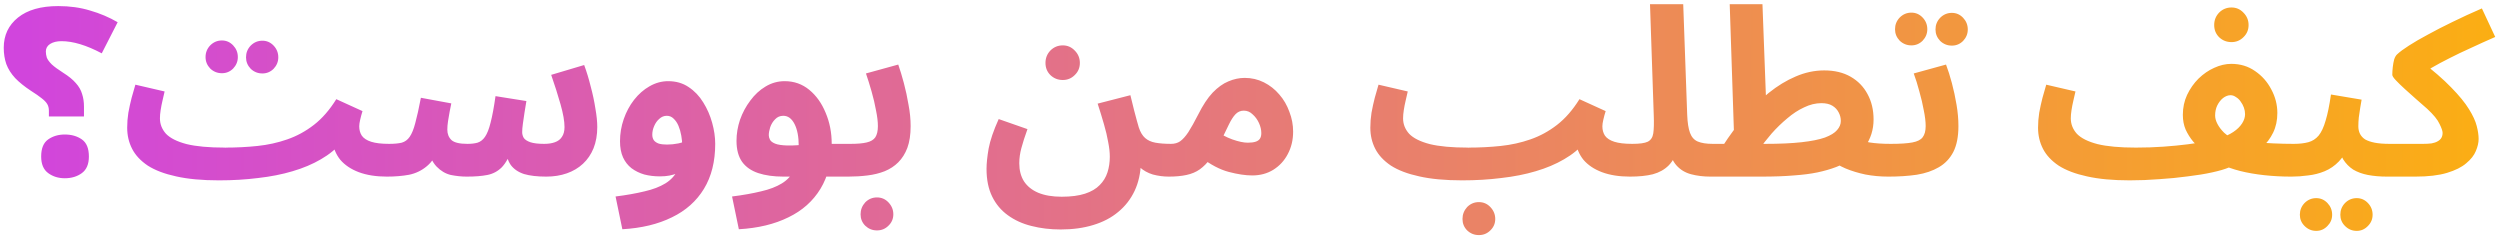 <svg width="513" height="49" viewBox="0 0 513 49" fill="none" xmlns="http://www.w3.org/2000/svg">
<path d="M10.032 23.904V22.704C10.032 22.192 9.92 21.744 9.696 21.36C9.472 20.976 9.088 20.576 8.544 20.16C8.032 19.744 7.296 19.232 6.336 18.624C5.024 17.76 3.952 16.896 3.12 16.032C2.288 15.136 1.68 14.176 1.296 13.152C0.944 12.128 0.768 11.008 0.768 9.792C0.768 7.232 1.744 5.168 3.696 3.6C5.648 2.032 8.4 1.248 11.952 1.248C14.32 1.248 16.496 1.552 18.48 2.16C20.496 2.736 22.384 3.536 24.144 4.56L20.88 10.944C19.312 10.112 17.84 9.488 16.464 9.072C15.088 8.656 13.808 8.448 12.624 8.448C11.664 8.448 10.88 8.64 10.272 9.024C9.696 9.408 9.408 9.92 9.408 10.56C9.408 10.976 9.472 11.392 9.6 11.808C9.76 12.224 10.096 12.688 10.608 13.2C11.12 13.68 11.904 14.256 12.96 14.928C14.08 15.632 14.944 16.336 15.552 17.04C16.192 17.744 16.624 18.496 16.848 19.296C17.104 20.064 17.232 20.928 17.232 21.888V23.904H10.032ZM13.296 36.576C11.984 36.576 10.848 36.224 9.888 35.52C8.928 34.816 8.448 33.68 8.448 32.112C8.448 30.448 8.928 29.28 9.888 28.608C10.848 27.936 11.984 27.6 13.296 27.6C14.672 27.6 15.84 27.936 16.8 28.608C17.76 29.28 18.24 30.448 18.24 32.112C18.24 33.68 17.76 34.816 16.8 35.52C15.84 36.224 14.672 36.576 13.296 36.576ZM44.962 37.008L46.211 30.288C48.514 30.288 50.722 30.176 52.834 29.952C54.978 29.728 57.011 29.28 58.931 28.608C60.883 27.936 62.706 26.944 64.403 25.632C66.099 24.32 67.635 22.56 69.01 20.352L74.386 22.8C74.195 23.408 74.034 24 73.906 24.576C73.778 25.12 73.715 25.568 73.715 25.92C73.715 26.656 73.891 27.296 74.243 27.84C74.626 28.384 75.266 28.8 76.162 29.088C77.058 29.376 78.29 29.52 79.859 29.52C81.075 29.52 81.939 29.84 82.451 30.48C82.963 31.088 83.219 31.856 83.219 32.784C83.219 33.776 82.882 34.608 82.21 35.28C81.57 35.92 80.626 36.24 79.379 36.24C77.171 36.24 75.251 35.936 73.618 35.328C72.019 34.72 70.754 33.872 69.826 32.784C68.93 31.664 68.403 30.384 68.243 28.944L70.162 29.136C69.01 30.512 67.57 31.696 65.843 32.688C64.147 33.68 62.211 34.496 60.035 35.136C57.891 35.776 55.538 36.24 52.978 36.528C50.45 36.848 47.779 37.008 44.962 37.008ZM44.914 37.008C41.459 37.008 38.531 36.736 36.13 36.192C33.763 35.68 31.826 34.944 30.323 33.984C28.851 32.992 27.779 31.84 27.107 30.528C26.434 29.216 26.099 27.776 26.099 26.208C26.099 25.184 26.178 24.16 26.338 23.136C26.53 22.08 26.755 21.056 27.011 20.064C27.299 19.072 27.555 18.176 27.779 17.376L33.779 18.768C33.651 19.344 33.507 19.968 33.346 20.64C33.187 21.312 33.059 21.968 32.962 22.608C32.867 23.216 32.819 23.776 32.819 24.288C32.819 25.472 33.234 26.528 34.066 27.456C34.931 28.352 36.339 29.056 38.291 29.568C40.242 30.048 42.867 30.288 46.163 30.288L47.123 35.472L44.914 37.008ZM53.843 15.072C52.914 15.072 52.114 14.752 51.443 14.112C50.803 13.44 50.483 12.656 50.483 11.76C50.483 10.832 50.803 10.032 51.443 9.36C52.114 8.688 52.914 8.352 53.843 8.352C54.739 8.352 55.507 8.688 56.147 9.36C56.786 10.032 57.106 10.832 57.106 11.76C57.106 12.656 56.786 13.44 56.147 14.112C55.507 14.752 54.739 15.072 53.843 15.072ZM45.538 15.024C44.611 15.024 43.81 14.704 43.139 14.064C42.498 13.392 42.178 12.608 42.178 11.712C42.178 10.784 42.498 9.984 43.139 9.312C43.81 8.64 44.611 8.304 45.538 8.304C46.434 8.304 47.203 8.64 47.843 9.312C48.483 9.984 48.803 10.784 48.803 11.712C48.803 12.608 48.483 13.392 47.843 14.064C47.203 14.704 46.434 15.024 45.538 15.024ZM79.359 36.24L79.839 29.52C80.895 29.52 81.759 29.44 82.431 29.28C83.103 29.088 83.647 28.688 84.063 28.08C84.511 27.44 84.895 26.496 85.215 25.248C85.567 23.968 85.951 22.24 86.367 20.064L92.607 21.216C92.511 21.696 92.399 22.256 92.271 22.896C92.143 23.536 92.031 24.192 91.935 24.864C91.839 25.504 91.791 26.08 91.791 26.592C91.791 27.488 92.079 28.208 92.655 28.752C93.231 29.264 94.319 29.52 95.919 29.52C96.719 29.52 97.407 29.44 97.983 29.28C98.591 29.088 99.103 28.688 99.519 28.08C99.967 27.44 100.351 26.464 100.671 25.152C101.023 23.808 101.359 22 101.679 19.728L108.015 20.736C107.887 21.472 107.759 22.256 107.631 23.088C107.503 23.92 107.391 24.688 107.295 25.392C107.199 26.096 107.151 26.672 107.151 27.12C107.151 27.536 107.263 27.936 107.487 28.32C107.743 28.672 108.191 28.96 108.831 29.184C109.503 29.408 110.447 29.52 111.663 29.52C112.527 29.52 113.263 29.408 113.871 29.184C114.511 28.96 114.991 28.592 115.311 28.08C115.663 27.568 115.839 26.896 115.839 26.064C115.839 24.88 115.567 23.328 115.023 21.408C114.479 19.488 113.839 17.472 113.103 15.36L119.871 13.344C120.383 14.72 120.831 16.192 121.215 17.76C121.631 19.296 121.951 20.8 122.175 22.272C122.431 23.712 122.559 24.976 122.559 26.064C122.559 27.696 122.303 29.152 121.791 30.432C121.279 31.68 120.559 32.736 119.631 33.6C118.703 34.464 117.599 35.12 116.319 35.568C115.039 36.016 113.631 36.24 112.095 36.24C110.239 36.24 108.719 36.064 107.535 35.712C106.351 35.328 105.439 34.704 104.799 33.84C104.191 32.944 103.791 31.728 103.599 30.192H105.231C104.559 32.08 103.807 33.456 102.975 34.32C102.143 35.152 101.151 35.68 99.999 35.904C98.879 36.128 97.471 36.24 95.775 36.24C94.719 36.24 93.631 36.128 92.511 35.904C91.423 35.648 90.447 35.072 89.583 34.176C88.719 33.28 88.079 31.888 87.663 30L90.255 29.904C89.583 31.792 88.703 33.184 87.615 34.08C86.559 34.976 85.343 35.568 83.967 35.856C82.591 36.112 81.055 36.24 79.359 36.24ZM127.705 47.04L126.313 40.32C128.585 40.032 130.569 39.68 132.265 39.264C133.961 38.88 135.385 38.336 136.537 37.632C137.689 36.928 138.553 35.968 139.129 34.752C139.705 33.504 139.993 31.904 139.993 29.952C139.993 29.248 139.929 28.544 139.801 27.84C139.673 27.104 139.481 26.432 139.225 25.824C138.969 25.216 138.633 24.72 138.217 24.336C137.833 23.952 137.369 23.76 136.825 23.76C136.249 23.76 135.737 23.968 135.289 24.384C134.841 24.768 134.489 25.264 134.233 25.872C133.977 26.448 133.849 27.04 133.849 27.648C133.849 28.096 133.961 28.48 134.185 28.8C134.409 29.088 134.745 29.312 135.193 29.472C135.641 29.6 136.201 29.664 136.873 29.664C137.641 29.664 138.425 29.584 139.225 29.424C140.057 29.232 140.809 28.976 141.481 28.656L141.673 33.888C140.905 34.496 140.025 35.04 139.033 35.52C138.041 35.968 136.841 36.192 135.433 36.192C134.281 36.192 133.209 36.064 132.217 35.808C131.225 35.52 130.345 35.088 129.577 34.512C128.841 33.936 128.265 33.2 127.849 32.304C127.433 31.376 127.225 30.272 127.225 28.992C127.225 27.424 127.481 25.904 127.993 24.432C128.505 22.96 129.209 21.648 130.105 20.496C131.033 19.312 132.089 18.384 133.273 17.712C134.489 17.008 135.769 16.656 137.113 16.656C138.713 16.656 140.105 17.056 141.289 17.856C142.505 18.656 143.513 19.712 144.313 21.024C145.113 22.304 145.721 23.696 146.137 25.2C146.553 26.704 146.761 28.144 146.761 29.52C146.761 33.136 145.993 36.208 144.457 38.736C142.921 41.264 140.729 43.216 137.881 44.592C135.033 46 131.641 46.816 127.705 47.04ZM151.611 47.04L150.219 40.32C152.491 40.032 154.475 39.68 156.171 39.264C157.867 38.88 159.291 38.336 160.443 37.632C161.595 36.928 162.459 35.968 163.035 34.752C163.611 33.504 163.899 31.904 163.899 29.952C163.899 28.064 163.611 26.56 163.035 25.44C162.459 24.32 161.691 23.76 160.731 23.76C160.059 23.76 159.499 24 159.051 24.48C158.603 24.928 158.267 25.472 158.043 26.112C157.851 26.72 157.755 27.264 157.755 27.744C157.755 28.032 157.835 28.336 157.995 28.656C158.155 28.976 158.507 29.248 159.051 29.472C159.595 29.696 160.443 29.824 161.595 29.856C162.779 29.888 164.379 29.776 166.395 29.52H174.459C175.675 29.52 176.539 29.84 177.051 30.48C177.595 31.088 177.867 31.856 177.867 32.784C177.867 33.776 177.531 34.608 176.859 35.28C176.187 35.92 175.227 36.24 173.979 36.24H160.779C158.763 36.24 157.035 36 155.595 35.52C154.155 35.04 153.051 34.272 152.283 33.216C151.515 32.128 151.131 30.688 151.131 28.896C151.131 27.456 151.371 26.016 151.851 24.576C152.363 23.136 153.067 21.824 153.963 20.64C154.859 19.424 155.899 18.464 157.083 17.76C158.299 17.024 159.611 16.656 161.019 16.656C162.939 16.656 164.619 17.248 166.059 18.432C167.499 19.616 168.619 21.184 169.419 23.136C170.251 25.088 170.667 27.216 170.667 29.52C170.667 33.136 169.899 36.208 168.363 38.736C166.827 41.264 164.635 43.216 161.787 44.592C158.939 46 155.547 46.816 151.611 47.04ZM174.047 36.24L174.527 29.52C175.935 29.52 177.039 29.424 177.839 29.232C178.671 29.04 179.263 28.688 179.615 28.176C179.967 27.632 180.143 26.864 180.143 25.872C180.143 24.976 180.015 23.904 179.759 22.656C179.535 21.408 179.231 20.112 178.847 18.768C178.463 17.424 178.079 16.192 177.695 15.072L184.319 13.248C184.703 14.336 185.087 15.6 185.471 17.04C185.855 18.48 186.175 19.968 186.431 21.504C186.719 23.008 186.863 24.464 186.863 25.872C186.863 27.632 186.639 29.12 186.191 30.336C185.743 31.52 185.119 32.512 184.319 33.312C183.551 34.08 182.623 34.688 181.535 35.136C180.479 35.552 179.311 35.84 178.031 36C176.751 36.16 175.423 36.24 174.047 36.24ZM179.951 47.28C179.023 47.28 178.223 46.96 177.551 46.32C176.911 45.68 176.591 44.896 176.591 43.968C176.591 43.04 176.911 42.224 177.551 41.52C178.223 40.848 179.023 40.512 179.951 40.512C180.879 40.512 181.663 40.848 182.303 41.52C182.975 42.224 183.311 43.04 183.311 43.968C183.311 44.896 182.975 45.68 182.303 46.32C181.663 46.96 180.879 47.28 179.951 47.28ZM202.436 34.656C202.436 33.536 202.58 32.144 202.868 30.48C203.188 28.784 203.876 26.768 204.932 24.432L210.836 26.496C210.292 28 209.876 29.296 209.588 30.384C209.3 31.44 209.156 32.48 209.156 33.504C209.156 34.944 209.476 36.176 210.116 37.2C210.788 38.224 211.764 39.008 213.044 39.552C214.356 40.096 215.956 40.368 217.844 40.368C219.764 40.368 221.364 40.16 222.644 39.744C223.924 39.328 224.932 38.736 225.668 37.968C226.404 37.232 226.932 36.368 227.252 35.376C227.572 34.384 227.732 33.312 227.732 32.16C227.732 31.264 227.62 30.256 227.396 29.136C227.204 28.016 226.916 26.8 226.531 25.488C226.148 24.144 225.716 22.736 225.236 21.264L231.956 19.536C232.276 20.752 232.532 21.792 232.724 22.656C232.948 23.52 233.14 24.24 233.3 24.816C233.46 25.36 233.588 25.808 233.684 26.16C234.004 27.12 234.436 27.84 234.98 28.32C235.524 28.8 236.228 29.12 237.092 29.28C237.988 29.44 239.06 29.52 240.308 29.52C241.524 29.52 242.388 29.84 242.9 30.48C243.412 31.088 243.668 31.856 243.668 32.784C243.668 33.776 243.332 34.608 242.66 35.28C241.988 35.92 241.044 36.24 239.828 36.24C238.74 36.24 237.652 36.096 236.564 35.808C235.508 35.488 234.596 34.976 233.828 34.272C233.06 33.568 232.564 32.624 232.34 31.44L234.116 33.36C234.052 35.536 233.62 37.472 232.82 39.168C232.02 40.864 230.9 42.304 229.46 43.488C228.052 44.672 226.34 45.568 224.324 46.176C222.34 46.784 220.116 47.088 217.652 47.088C215.508 47.088 213.508 46.848 211.652 46.368C209.828 45.92 208.212 45.184 206.804 44.16C205.428 43.168 204.356 41.888 203.588 40.32C202.82 38.752 202.436 36.864 202.436 34.656ZM218.084 16.416C217.092 16.416 216.244 16.08 215.54 15.408C214.868 14.736 214.532 13.904 214.532 12.912C214.532 11.92 214.868 11.072 215.54 10.368C216.244 9.664 217.092 9.312 218.084 9.312C219.044 9.312 219.86 9.664 220.532 10.368C221.236 11.072 221.588 11.92 221.588 12.912C221.588 13.904 221.236 14.736 220.532 15.408C219.86 16.08 219.044 16.416 218.084 16.416ZM239.812 36.24L240.293 29.52C241.029 29.52 241.653 29.344 242.165 28.992C242.709 28.608 243.269 27.984 243.845 27.12C244.421 26.224 245.093 25.024 245.861 23.52C246.821 21.6 247.813 20.096 248.837 19.008C249.893 17.92 250.965 17.152 252.053 16.704C253.173 16.224 254.293 15.984 255.413 15.984C256.821 15.984 258.133 16.288 259.349 16.896C260.565 17.504 261.621 18.336 262.517 19.392C263.413 20.416 264.101 21.6 264.581 22.944C265.093 24.256 265.349 25.616 265.349 27.024C265.349 28.72 264.981 30.256 264.245 31.632C263.541 32.976 262.549 34.048 261.269 34.848C260.021 35.616 258.581 36 256.949 36C255.573 36 253.973 35.76 252.148 35.28C250.325 34.8 248.405 33.792 246.389 32.256L248.837 26.448C250.277 27.44 251.621 28.16 252.869 28.608C254.149 29.056 255.205 29.28 256.037 29.28C256.677 29.28 257.205 29.216 257.621 29.088C258.037 28.96 258.341 28.752 258.533 28.464C258.725 28.176 258.821 27.792 258.821 27.312C258.821 26.64 258.661 25.952 258.341 25.248C258.021 24.544 257.589 23.952 257.045 23.472C256.533 22.96 255.925 22.704 255.221 22.704C254.549 22.704 253.973 22.96 253.493 23.472C253.045 23.952 252.597 24.656 252.148 25.584C251.733 26.48 251.221 27.536 250.613 28.752C249.877 30.224 249.157 31.456 248.453 32.448C247.749 33.408 246.997 34.176 246.197 34.752C245.429 35.296 244.517 35.68 243.461 35.904C242.437 36.128 241.221 36.24 239.812 36.24ZM300.056 37.008L301.304 30.288C303.608 30.288 305.816 30.176 307.928 29.952C310.072 29.728 312.104 29.28 314.024 28.608C315.976 27.936 317.8 26.944 319.496 25.632C321.192 24.32 322.728 22.56 324.104 20.352L329.48 22.8C329.288 23.408 329.128 24 329 24.576C328.872 25.12 328.808 25.568 328.808 25.92C328.808 26.656 328.984 27.296 329.336 27.84C329.72 28.384 330.36 28.8 331.256 29.088C332.152 29.376 333.384 29.52 334.952 29.52C336.168 29.52 337.032 29.84 337.544 30.48C338.056 31.088 338.312 31.856 338.312 32.784C338.312 33.776 337.976 34.608 337.304 35.28C336.664 35.92 335.72 36.24 334.472 36.24C332.264 36.24 330.344 35.936 328.712 35.328C327.112 34.72 325.848 33.872 324.92 32.784C324.024 31.664 323.496 30.384 323.336 28.944L325.256 29.136C324.104 30.512 322.664 31.696 320.936 32.688C319.24 33.68 317.304 34.496 315.128 35.136C312.984 35.776 310.632 36.24 308.072 36.528C305.544 36.848 302.872 37.008 300.056 37.008ZM300.008 37.008C296.552 37.008 293.624 36.736 291.224 36.192C288.856 35.68 286.92 34.944 285.416 33.984C283.944 32.992 282.872 31.84 282.2 30.528C281.528 29.216 281.192 27.776 281.192 26.208C281.192 25.184 281.272 24.16 281.432 23.136C281.624 22.08 281.848 21.056 282.104 20.064C282.392 19.072 282.648 18.176 282.872 17.376L288.872 18.768C288.744 19.344 288.6 19.968 288.44 20.64C288.28 21.312 288.152 21.968 288.056 22.608C287.96 23.216 287.912 23.776 287.912 24.288C287.912 25.472 288.328 26.528 289.16 27.456C290.024 28.352 291.432 29.056 293.384 29.568C295.336 30.048 297.96 30.288 301.256 30.288L302.216 35.472L300.008 37.008ZM303.464 48.24C302.536 48.24 301.736 47.92 301.064 47.28C300.424 46.64 300.104 45.856 300.104 44.928C300.104 44 300.424 43.184 301.064 42.48C301.736 41.808 302.536 41.472 303.464 41.472C304.392 41.472 305.176 41.808 305.816 42.48C306.488 43.184 306.824 44 306.824 44.928C306.824 45.856 306.488 46.64 305.816 47.28C305.176 47.92 304.392 48.24 303.464 48.24ZM334.453 36.24L334.933 29.52C336.437 29.52 337.493 29.376 338.101 29.088C338.741 28.768 339.125 28.192 339.253 27.36C339.381 26.496 339.413 25.248 339.349 23.616L338.581 0.864H345.397L346.213 23.568C346.277 25.168 346.469 26.4 346.789 27.264C347.109 28.128 347.637 28.72 348.373 29.04C349.141 29.36 350.165 29.52 351.445 29.52C352.661 29.52 353.525 29.84 354.037 30.48C354.549 31.088 354.805 31.856 354.805 32.784C354.805 33.776 354.469 34.608 353.797 35.28C353.125 35.92 352.181 36.24 350.965 36.24C349.557 36.24 348.245 36.08 347.029 35.76C345.813 35.44 344.805 34.832 344.005 33.936C343.205 33.04 342.677 31.744 342.421 30.048L344.533 30.096C343.989 31.76 343.285 33.04 342.421 33.936C341.557 34.8 340.469 35.408 339.157 35.76C337.877 36.08 336.309 36.24 334.453 36.24ZM387.481 36.24C385.849 36.24 384.281 36.096 382.777 35.808C381.273 35.488 379.913 35.072 378.697 34.56C377.513 34.048 376.537 33.472 375.769 32.832L380.089 28.176C381.241 28.656 382.425 29.008 383.641 29.232C384.857 29.424 386.297 29.52 387.961 29.52C389.177 29.52 390.041 29.84 390.553 30.48C391.097 31.088 391.369 31.856 391.369 32.784C391.369 33.776 391.033 34.608 390.361 35.28C389.689 35.92 388.729 36.24 387.481 36.24ZM350.953 36.24L351.433 29.52H362.185C365.193 29.52 367.689 29.408 369.673 29.184C371.689 28.96 373.289 28.64 374.473 28.224C375.657 27.776 376.489 27.264 376.969 26.688C377.481 26.112 377.737 25.488 377.737 24.816C377.737 24.208 377.593 23.632 377.305 23.088C377.017 22.512 376.585 22.048 376.009 21.696C375.433 21.344 374.681 21.168 373.753 21.168C372.569 21.168 371.385 21.456 370.201 22.032C369.017 22.576 367.865 23.328 366.745 24.288C365.625 25.216 364.553 26.256 363.529 27.408C362.537 28.56 361.625 29.728 360.793 30.912L353.545 29.904C354.889 27.824 356.345 25.856 357.913 24C359.513 22.112 361.193 20.464 362.953 19.056C364.745 17.616 366.585 16.496 368.473 15.696C370.393 14.864 372.345 14.448 374.329 14.448C376.441 14.448 378.249 14.88 379.753 15.744C381.257 16.608 382.409 17.792 383.209 19.296C384.041 20.8 384.457 22.544 384.457 24.528C384.457 26.608 383.865 28.48 382.681 30.144C381.529 31.808 379.561 33.184 376.777 34.272C375.593 34.72 374.313 35.088 372.937 35.376C371.561 35.664 369.945 35.872 368.089 36C366.233 36.16 364.009 36.24 361.417 36.24H350.953ZM355.945 31.344L354.937 0.864H361.657L362.521 23.904L355.945 31.344ZM387.516 36.24L387.996 29.52C389.916 29.52 391.388 29.424 392.412 29.232C393.436 29.04 394.14 28.688 394.524 28.176C394.94 27.632 395.148 26.864 395.148 25.872C395.148 24.976 395.02 23.904 394.764 22.656C394.54 21.408 394.236 20.112 393.852 18.768C393.5 17.424 393.116 16.192 392.7 15.072L399.324 13.248C399.74 14.336 400.14 15.6 400.524 17.04C400.908 18.48 401.228 19.968 401.484 21.504C401.74 23.008 401.868 24.464 401.868 25.872C401.868 28.048 401.516 29.824 400.812 31.2C400.108 32.544 399.116 33.584 397.836 34.32C396.588 35.056 395.084 35.568 393.324 35.856C391.564 36.112 389.628 36.24 387.516 36.24ZM400.524 9.36C399.596 9.36 398.796 9.04 398.124 8.4C397.484 7.728 397.164 6.944 397.164 6.048C397.164 5.12 397.484 4.32 398.124 3.648C398.796 2.976 399.596 2.64 400.524 2.64C401.42 2.64 402.188 2.976 402.828 3.648C403.468 4.32 403.788 5.12 403.788 6.048C403.788 6.944 403.468 7.728 402.828 8.4C402.188 9.04 401.42 9.36 400.524 9.36ZM392.22 9.312C391.292 9.312 390.492 8.992 389.82 8.352C389.18 7.68 388.86 6.896 388.86 6C388.86 5.072 389.18 4.272 389.82 3.6C390.492 2.928 391.292 2.592 392.22 2.592C393.116 2.592 393.884 2.928 394.524 3.6C395.164 4.272 395.484 5.072 395.484 6C395.484 6.896 395.164 7.68 394.524 8.352C393.884 8.992 393.116 9.312 392.22 9.312ZM437.024 37.008L438.272 30.288C440.256 30.288 442.144 30.224 443.936 30.096C445.728 29.968 447.376 29.808 448.88 29.616C450.416 29.424 451.744 29.216 452.864 28.992C454.016 28.768 454.896 28.56 455.504 28.368C456.592 28.016 457.52 27.584 458.288 27.072C459.056 26.56 459.648 25.984 460.064 25.344C460.48 24.704 460.688 24.064 460.688 23.424C460.688 22.976 460.608 22.528 460.448 22.08C460.288 21.632 460.064 21.216 459.776 20.832C459.52 20.448 459.2 20.144 458.816 19.92C458.464 19.664 458.096 19.536 457.712 19.536C457.2 19.536 456.688 19.728 456.176 20.112C455.696 20.496 455.296 21.008 454.976 21.648C454.688 22.256 454.544 22.944 454.544 23.712C454.544 24.256 454.704 24.832 455.024 25.44C455.344 26.048 455.792 26.64 456.368 27.216C456.976 27.76 457.664 28.24 458.432 28.656L452.048 31.104C451.344 30.432 450.672 29.744 450.032 29.04C449.424 28.304 448.912 27.488 448.496 26.592C448.112 25.696 447.92 24.688 447.92 23.568C447.92 22.096 448.208 20.736 448.784 19.488C449.392 18.208 450.176 17.088 451.136 16.128C452.128 15.168 453.2 14.432 454.352 13.92C455.536 13.376 456.704 13.104 457.856 13.104C459.712 13.104 461.344 13.6 462.752 14.592C464.16 15.552 465.264 16.8 466.064 18.336C466.896 19.872 467.312 21.488 467.312 23.184C467.312 24.688 467.024 26.032 466.448 27.216C465.872 28.4 465.088 29.44 464.096 30.336C463.136 31.2 462.064 31.968 460.88 32.64C459.728 33.312 458.56 33.888 457.376 34.368C456.544 34.72 455.392 35.056 453.92 35.376C452.48 35.696 450.816 35.968 448.928 36.192C447.072 36.448 445.12 36.64 443.072 36.768C441.024 36.928 439.008 37.008 437.024 37.008ZM470.144 36.24C468.288 36.24 466.464 36.144 464.672 35.952C462.88 35.76 461.216 35.472 459.68 35.088C458.176 34.704 456.864 34.24 455.744 33.696L459.056 28.512C460.016 28.768 461.136 28.976 462.416 29.136C463.728 29.264 465.088 29.36 466.496 29.424C467.936 29.488 469.312 29.52 470.624 29.52C471.84 29.52 472.704 29.84 473.216 30.48C473.76 31.088 474.032 31.856 474.032 32.784C474.032 33.776 473.696 34.608 473.024 35.28C472.352 35.92 471.392 36.24 470.144 36.24ZM437.024 37.008C433.568 37.008 430.64 36.736 428.24 36.192C425.872 35.68 423.936 34.944 422.432 33.984C420.96 32.992 419.888 31.84 419.216 30.528C418.544 29.216 418.208 27.776 418.208 26.208C418.208 25.184 418.288 24.16 418.448 23.136C418.64 22.08 418.864 21.056 419.12 20.064C419.408 19.072 419.664 18.176 419.888 17.376L425.888 18.768C425.76 19.344 425.616 19.968 425.456 20.64C425.296 21.312 425.168 21.968 425.072 22.608C424.976 23.216 424.928 23.776 424.928 24.288C424.928 25.472 425.344 26.528 426.176 27.456C427.04 28.352 428.448 29.056 430.4 29.568C432.352 30.048 434.976 30.288 438.272 30.288L439.232 35.472L437.024 37.008ZM457.904 8.64C456.912 8.64 456.064 8.304 455.36 7.632C454.688 6.96 454.352 6.128 454.352 5.136C454.352 4.144 454.688 3.296 455.36 2.592C456.064 1.888 456.912 1.536 457.904 1.536C458.864 1.536 459.68 1.888 460.352 2.592C461.056 3.296 461.408 4.144 461.408 5.136C461.408 6.128 461.056 6.96 460.352 7.632C459.68 8.304 458.864 8.64 457.904 8.64ZM470.203 36.24L470.683 29.52C471.835 29.52 472.827 29.408 473.659 29.184C474.491 28.96 475.195 28.512 475.771 27.84C476.347 27.136 476.827 26.112 477.211 24.768C477.627 23.424 477.995 21.632 478.315 19.392L484.603 20.448C484.539 20.928 484.443 21.488 484.315 22.128C484.219 22.768 484.123 23.424 484.027 24.096C483.963 24.736 483.931 25.344 483.931 25.92C483.931 26.496 484.043 27.008 484.267 27.456C484.491 27.904 484.843 28.288 485.323 28.608C485.835 28.896 486.491 29.12 487.291 29.28C488.123 29.44 489.131 29.52 490.315 29.52C491.531 29.52 492.395 29.84 492.907 30.48C493.419 31.088 493.675 31.856 493.675 32.784C493.675 33.776 493.339 34.608 492.667 35.28C492.027 35.92 491.083 36.24 489.835 36.24C488.395 36.24 487.083 36.128 485.899 35.904C484.747 35.68 483.739 35.312 482.875 34.8C482.043 34.256 481.355 33.552 480.811 32.688C480.299 31.792 479.979 30.704 479.851 29.424H482.155C481.579 30.96 480.843 32.192 479.947 33.12C479.083 34.016 478.107 34.688 477.019 35.136C475.931 35.584 474.795 35.872 473.611 36C472.459 36.16 471.323 36.24 470.203 36.24ZM483.595 47.376C482.667 47.376 481.867 47.04 481.195 46.368C480.555 45.728 480.235 44.96 480.235 44.064C480.235 43.136 480.555 42.336 481.195 41.664C481.867 40.992 482.667 40.656 483.595 40.656C484.491 40.656 485.259 40.992 485.899 41.664C486.539 42.336 486.859 43.136 486.859 44.064C486.859 44.96 486.539 45.728 485.899 46.368C485.259 47.04 484.491 47.376 483.595 47.376ZM475.291 47.376C474.363 47.376 473.563 47.04 472.891 46.368C472.251 45.728 471.931 44.96 471.931 44.064C471.931 43.136 472.251 42.336 472.891 41.664C473.563 40.992 474.363 40.656 475.291 40.656C476.187 40.656 476.955 40.992 477.595 41.664C478.235 42.336 478.555 43.136 478.555 44.064C478.555 44.96 478.235 45.728 477.595 46.368C476.955 47.04 476.187 47.376 475.291 47.376ZM489.844 36.24L490.324 29.52H497.188C497.86 29.52 498.452 29.488 498.964 29.424C499.476 29.328 499.892 29.184 500.212 28.992C500.564 28.8 500.82 28.56 500.98 28.272C501.14 27.984 501.22 27.648 501.22 27.264C501.22 26.88 501.012 26.272 500.596 25.44C500.212 24.576 499.364 23.536 498.052 22.32C497.348 21.68 496.58 21.008 495.748 20.304C494.948 19.568 494.18 18.88 493.444 18.24C492.708 17.568 492.1 16.976 491.62 16.464C491.14 15.952 490.9 15.584 490.9 15.36C490.9 14.88 490.932 14.352 490.996 13.776C491.06 13.2 491.156 12.672 491.284 12.192C491.444 11.712 491.652 11.36 491.908 11.136C492.452 10.624 493.252 10.032 494.308 9.36C495.396 8.656 496.692 7.904 498.196 7.104C499.7 6.272 501.38 5.408 503.236 4.512C505.124 3.584 507.14 2.656 509.284 1.728L512.02 7.584C510.26 8.352 508.596 9.104 507.028 9.84C505.46 10.544 503.988 11.248 502.612 11.952C501.268 12.624 500.02 13.296 498.868 13.968C497.748 14.608 496.756 15.248 495.892 15.888L496.516 12.336C499.236 14.416 501.396 16.288 502.996 17.952C504.628 19.616 505.844 21.104 506.644 22.416C507.444 23.696 507.972 24.848 508.228 25.872C508.484 26.864 508.612 27.744 508.612 28.512C508.612 29.28 508.42 30.112 508.036 31.008C507.684 31.872 507.028 32.704 506.068 33.504C505.14 34.304 503.828 34.96 502.132 35.472C500.436 35.984 498.26 36.24 495.604 36.24H489.844Z" fill="url(#paint0_linear_1_491)"/>
<defs>
<linearGradient id="paint0_linear_1_491" x1="559.686" y1="18.256" x2="-82.823" y2="18.256" gradientUnits="userSpaceOnUse">
<stop stop-color="#FFB800"/>
<stop offset="1" stop-color="#CA33FF"/>
</linearGradient>
</defs>
</svg>
